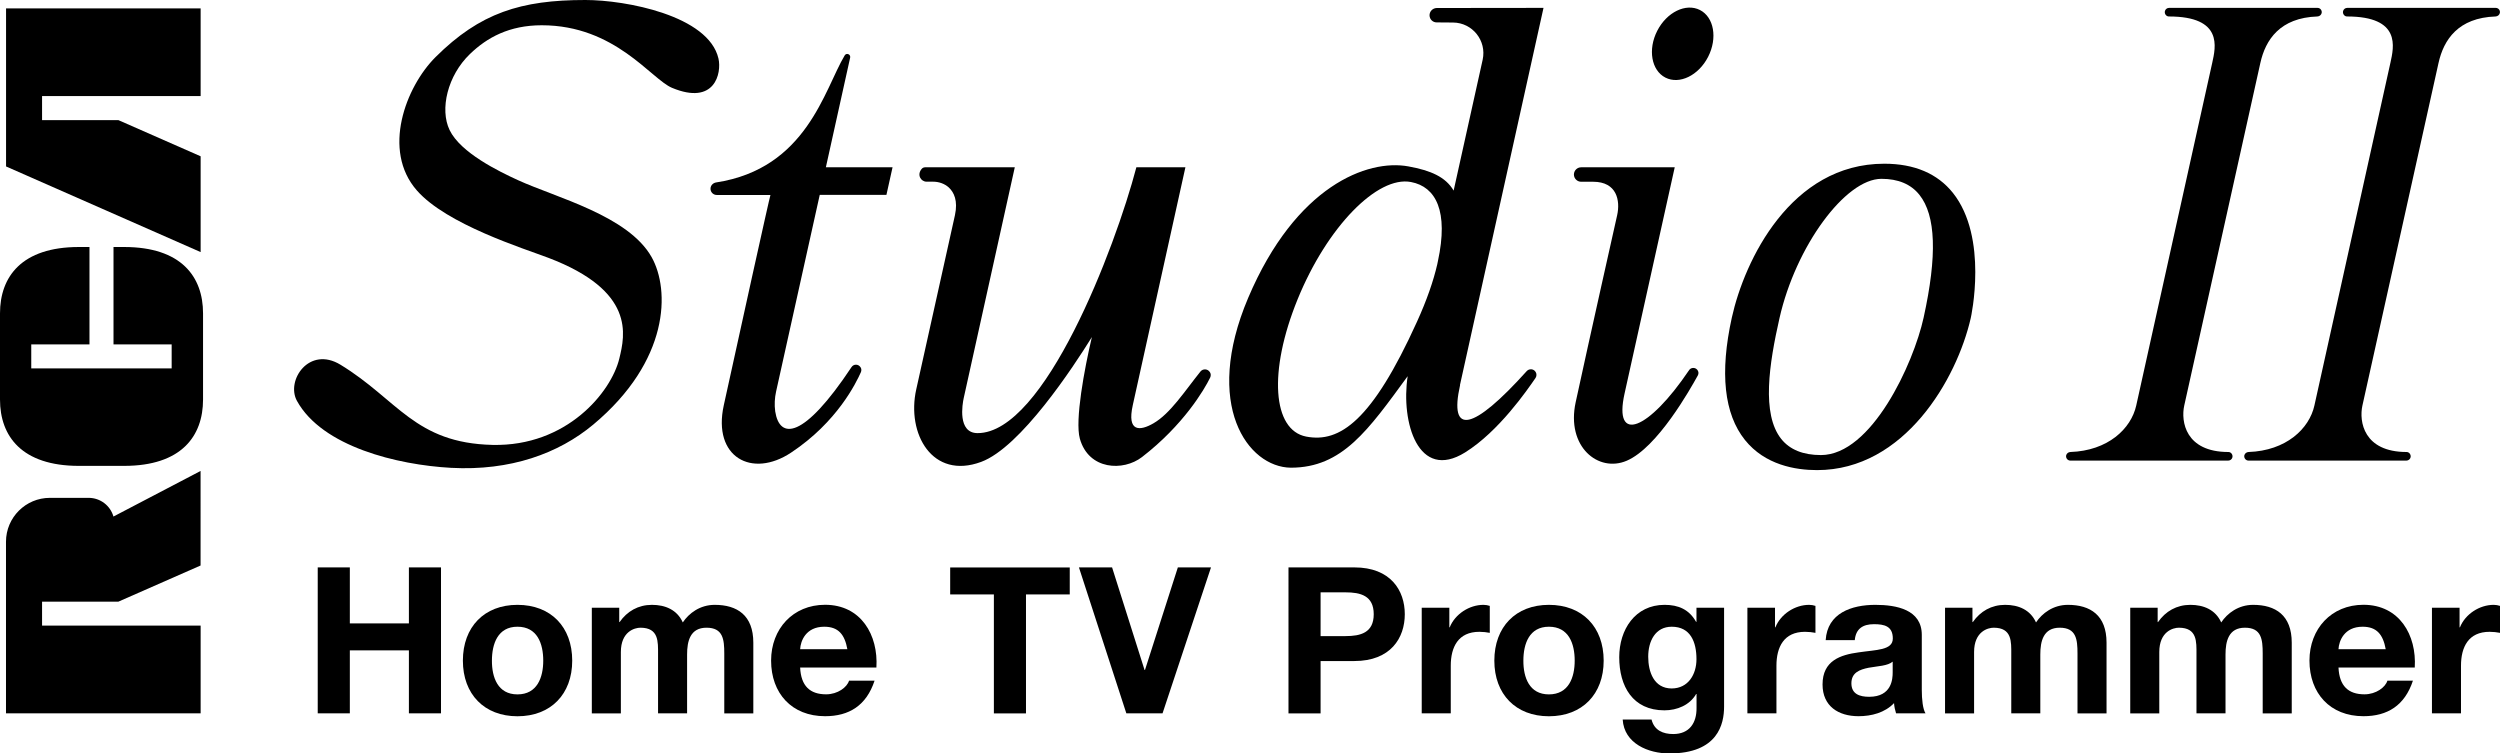 <?xml version="1.0" encoding="utf-8"?>
<!-- Generator: Adobe Illustrator 26.0.3, SVG Export Plug-In . SVG Version: 6.00 Build 0)  -->
<svg version="1.1" id="Layer_1" xmlns="http://www.w3.org/2000/svg" xmlns:xlink="http://www.w3.org/1999/xlink" x="0px" y="0px"
	 viewBox="0 0 3839 1157" style="enable-background:new 0 0 3839 1157;" xml:space="preserve">
<style type="text/css">
	.st0{fill:#E41608;}
	.st1{display:none;}
	.st2{display:inline;}
	.st3{fill:#FFFFFF;}
</style>
<g>
	<g>
		<g>
			<polygon points="9.3,255.6 308.1,387.1 308.1,240 181.9,184.5 64.6,184.5 64.6,147.5 308.1,147.5 308.1,12.9 9.3,12.9 			"/>
			<path d="M174.3,379.3v149.6h89.3v36.8H48v-36.8h89.4V379.3h-16.2C33.3,379.3,0,424.9,0,481.2v132.3
				c0,56.2,33.3,101.9,121.2,101.9H153h5.7h31.9c87.9,0,121.2-45.6,121.2-101.9V481.2c0-56.2-33.3-101.9-121.2-101.9H174.3z"/>
			<path d="M136.1,764.5H76.6c-37.1,0-67.4,30.1-67.4,67.4v263.5h298.9V960.7H64.6v-36.8h117.2l126.2-55.5V723.2l-133.8,70
				C169.5,776.6,154.2,764.5,136.1,764.5z"/>
		</g>
	</g>
	<g>
		<g>
			<g>
				<path d="M3558.8,12.1h-68.9h-74.2h-84.9c-3.1,0-5.8,2.2-6.4,5.1c-0.9,3.9,2,8.1,6.1,8.1c83.6,0,71.9,47.1,66.6,71.2
					l-116.7,526.2c-7.9,35.7-43.5,69.5-101.2,71.4c-3.1,0.2-5.6,2.2-6.4,5.1c-0.9,4.1,2.2,8.1,6.4,8.1h82.3h74h86.2
					c3.1,0,5.8-2.2,6.4-5.1c0.9-3.9-2-8.1-6.1-8.1c-66.2,0-73.2-47.1-67.9-71.2l116.9-526.2c7.9-35.7,30.2-69.5,87.7-71.4
					c3.1-0.2,5.6-2.2,6.4-5.1C3566.1,16.1,3563,12.1,3558.8,12.1z"/>
				<path d="M3832.4,12.1h-68.9h-74.2h-84.9c-3.1,0-5.8,2.2-6.4,5.1c-0.9,3.9,2,8.1,6.1,8.1c83.6,0,71.9,47.1,66.6,71.2
					l-116.7,526.2c-7.9,35.7-43.5,69.5-101.2,71.4c-3.1,0.2-5.6,2.2-6.4,5.1c-0.9,4.1,2.2,8.1,6.4,8.1h82.3h74h86.2
					c3.1,0,5.8-2.2,6.4-5.1c0.9-3.9-2-8.1-6.1-8.1c-66.2,0-73.2-47.1-67.9-71.2l116.9-526.2c7.9-35.7,30.2-69.5,87.7-71.4
					c3.1-0.2,5.6-2.2,6.4-5.1C3839.8,16.1,3836.7,12.1,3832.4,12.1z"/>
				<g>
					<path d="M1191.8,601.1l67-301.9h102.4l9.4-42.3h-102.4l37.3-168.4c1.1-5.1-5.7-7.9-8.4-3.4c-31.3,52.3-58.2,173.8-197.6,195.1
						c-4.4,0.8-7.9,4.2-8.4,8.6c-0.6,5.8,3.9,10.6,9.5,10.6l82.5,0c-0.9,1.1-49.6,222.1-71.7,323.1
						c-17.4,79.7,43.3,112.4,103.3,72.6c71.1-47.1,100.1-107.5,107.3-123.6c1.1-2.5,0.9-5.5-0.6-7.6l-0.2-0.2
						c-3.1-4.8-10.3-5-13.6,0c-73.9,111.3-110.4,111.3-117.2,68.1C1189,621.5,1189.6,611.1,1191.8,601.1z"/>
				</g>
				<g>
					<path d="M2790.3,721.9c-33.5,0-80-8-110.7-46.2c-32.1-40-38.9-103.2-20.2-188c19.4-87.8,90.5-236.3,234.1-236.3
						c46.2,0,81.7,15.1,105.4,44.8c54.8,68.8,27.7,191,27.4,192.2C3004.9,582.3,2924.3,721.9,2790.3,721.9z M2889.2,274.6
						c-55.7,0-131.7,103.9-156.6,213.9c-15.9,70.2-27.9,147.2,2.7,185.6c13.1,16.4,33.6,24.7,60.9,24.7c77.5,0,142-139.7,157.7-211
						c21-95.3,18.9-157-6.5-188.7C2934.4,282.8,2914.8,274.6,2889.2,274.6z"/>
					<path d="M2893.6,253.2c-133.1,0-209.7,132.3-232.4,234.9c-41.4,187.5,50.9,232.1,129.1,232.1c136.7,0,213.9-143.1,234.3-232.1
						C3033,451.8,3061.2,253.2,2893.6,253.2z M2955.6,488.1c-14.1,63.9-77.3,212.4-159.4,212.4c-103.9,0-87-116.2-65.3-212.4
						c25.5-112.8,101.7-215.2,158.3-215.2C2985.5,272.9,2978.3,385.7,2955.6,488.1z"/>
				</g>
				<g>
					<path d="M2494.7,604.2L2494.7,604.2l77-347.3h-0.2H2428c-6.1,0-11.1,5-11.1,11.1l0,0c0,6.1,5,11.1,11.1,11.1h18.4
						c36.6,0,41.9,29,36.9,51.4c0,0-43.2,192.4-63.7,287.2c-14.8,68.3,34.8,108.5,78.4,89.8c47.4-20.3,97.8-110.4,109.2-131
						c1.6-2.8,1.2-6.2-0.9-8.7l-0.2-0.2c-3.3-3.7-9.4-3.4-12.2,0.6C2531.6,660.7,2477.2,682.6,2494.7,604.2z"/>
				</g>
				<g>
					<path d="M2195.2,23.8L2195.2,23.8c0.2,5.9,5,10.6,10.9,10.6l25.3,0.2c29.8,0.3,51.7,27.9,45.4,57l-44.6,201.1
						c-12.3-21-35-30.9-69.6-37.2c-62.5-11.4-172.8,29.7-245.9,201.9c-69.8,164.6-0.6,260,65.4,260.8c79.3,0,118.9-57.7,179.5-140.5
						c-10.7,70.7,16.2,161.9,88.3,117c51.8-32.3,95.4-95.9,108-114.2c1.9-2.8,2-6.5,0.2-9.4l-0.2-0.2c-3-4.7-9.7-5.1-13.4-1.1
						c-82.6,91.8-119.9,99.9-102.4,21.5h-0.2l128.3-579.2l-163.9,0.2C2200,12.4,2195,17.6,2195.2,23.8z M2208,401.3l-0.9,4.4
						c-5.9,25.7-16.1,55.2-31.2,88.4c-69,152.3-118.7,186.3-170.2,176.3c-51.4-10-58.4-99.5-13.1-210.8
						c45.4-111.4,122.6-190,174.1-180.1C2205,286.8,2224.7,324.2,2208,401.3z"/>
				</g>
				<ellipse transform="matrix(0.455 -0.89 0.89 0.455 1348.933 2337.397)" cx="2584.6" cy="66.3" rx="58.3" ry="43.9"/>
				<path d="M1857.9,571.4l-0.2-0.2c-3.3-5-10.4-5.3-14.2-0.8c-24.6,30.7-46.3,64.6-72.2,79.6c-20.7,12-41.1,13.9-31.8-27.9
					l80.8-365.2H1745c-32.6,124.2-141.1,408.2-243.8,408.2c-31.2,0-23.3-44.8-21.3-53.9l78.4-354.3h-0.2h-137.5
					c-2.1,0-4,0.9-5.3,2.5c-7.7,9.1-1.2,19.6,7.6,19.6h10.1c8.7,0,17.5,3,24,8.9c7.8,7.3,14.3,20.1,9.4,42.6
					c0,0-43.2,194.7-59.4,267.4c-15.2,68.1,24.7,139.1,99.6,111.4c60.6-22.3,141.7-145.9,170.1-191.7l0,0
					c-11.6,49.2-26.2,127.9-18.5,155.9c13.5,48.4,66.7,50.5,95.4,28.4c63.7-49.1,95.7-103.5,104.7-122
					C1859.7,577,1859.5,573.9,1857.9,571.4z"/>
				<g>
					<g>
						<g>
							<g>
								<path d="M1103.3,90c5,22.1-5.3,72.4-71.3,44.9c-32.2-13.4-87.2-96.1-200.1-96.1c-49.8,0-84,18.8-110.3,44.2
									c-34.3,33-46.6,84.8-31.2,116.7c16.8,34.9,75.6,63.5,104.9,76.9c58.5,26.8,169.4,54.5,205.3,118.2
									C1029,445.3,1028.3,554,911,652c-53.2,44.4-127.3,71.4-218.5,66.4C610.6,713.9,494.8,686,456,615.6
									c-17.3-31.3,18.7-84.9,66.9-55.5C611,613.8,637,680.4,756.3,683.2C870.5,685.8,938.6,602,951,550.7
									c8.9-36.5,24.8-103.9-108.7-154.7c-38.7-14.7-156.4-51.3-202.2-103.6c-54-61.6-17.2-158.9,28.7-204.7
									C737.2,19.6,800,0,898.9,0C960.9,0,1088.2,23.9,1103.3,90z"/>
							</g>
						</g>
					</g>
				</g>
			</g>
		</g>
	</g>
	<g>
		<path d="M487.9,871.3h49.3v86h90.7v-86h49.3v224.1h-49.3v-96.7h-90.7v96.7h-49.3V871.3z"/>
		<path d="M794.6,928.8c51.2,0,84.1,33.9,84.1,85.7c0,51.5-33,85.4-84.1,85.4c-50.9,0-83.8-33.9-83.8-85.4
			C710.8,962.7,743.7,928.8,794.6,928.8z M794.6,1066.3c30.4,0,39.6-26.1,39.6-51.8c0-26.1-9.1-52.1-39.6-52.1
			c-30.1,0-39.2,26.1-39.2,52.1C755.3,1040.2,764.4,1066.3,794.6,1066.3z"/>
		<path d="M908.8,933.2h42.1v22h0.6c11.6-16.6,28.6-26.4,49.6-26.4c20.4,0,38.6,7.5,47.4,27c9.4-14.1,26.4-27,49-27
			c34.5,0,59.3,16,59.3,58.1v108.6h-44.6v-92c0-21.7-1.9-39.6-27.3-39.6c-25.1,0-29.8,20.7-29.8,41.1v90.4h-44.6v-91
			c0-18.8,1.3-40.5-27-40.5c-8.8,0-30.1,5.7-30.1,37.4v94.2h-44.6V933.2z"/>
		<path d="M1228.7,1025.1c1.3,28.3,15.1,41.1,39.9,41.1c17.9,0,32.3-11,35.2-21h39.2c-12.6,38.3-39.2,54.6-76,54.6
			c-51.2,0-82.9-35.2-82.9-85.4c0-48.7,33.6-85.7,82.9-85.7c55.2,0,81.9,46.5,78.8,96.4H1228.7z M1301.2,996.9
			c-4.1-22.6-13.8-34.5-35.5-34.5c-28.3,0-36.4,22-37,34.5H1301.2z"/>
		<path d="M1526.3,912.8h-67.2v-41.4h183.6v41.4h-67.2v182.7h-49.3V912.8z"/>
		<path d="M1785.2,1095.4h-55.6l-72.8-224.1h50.9l49.9,157.6h0.6l50.5-157.6h50.9L1785.2,1095.4z"/>
		<path d="M1978.6,871.3h101.1c55.9,0,77.5,35.5,77.5,71.9c0,36.4-21.7,71.9-77.5,71.9h-51.8v80.4h-49.3V871.3z M2027.9,976.8h38.3
			c22.9,0,43.3-5,43.3-33.6c0-28.6-20.4-33.6-43.3-33.6h-38.3V976.8z"/>
		<path d="M2183.2,933.2h42.4v30.1h0.6c8.2-20.4,30.1-34.5,51.8-34.5c3.1,0,6.9,0.6,9.7,1.6v41.4c-4.1-0.9-10.7-1.6-16-1.6
			c-32.6,0-43.9,23.5-43.9,52.1v73.1h-44.6V933.2z"/>
		<path d="M2378.5,928.8c51.2,0,84.1,33.9,84.1,85.7c0,51.5-33,85.4-84.1,85.4c-50.9,0-83.8-33.9-83.8-85.4
			C2294.7,962.7,2327.6,928.8,2378.5,928.8z M2378.5,1066.3c30.4,0,39.6-26.1,39.6-51.8c0-26.1-9.1-52.1-39.6-52.1
			c-30.1,0-39.2,26.1-39.2,52.1C2339.2,1040.2,2348.3,1066.3,2378.5,1066.3z"/>
		<path d="M2647.5,1085.1c0,26.7-9.4,71.9-84.1,71.9c-32,0-69.4-15.1-71.6-52.1h44.3c4.1,16.6,17.6,22.3,33.3,22.3
			c24.8,0,36.1-17,35.8-40.2v-21.3h-0.6c-9.7,17-29.2,25.1-48.7,25.1c-48.7,0-69.4-37-69.4-81.6c0-42.1,24.2-80.4,69.7-80.4
			c21.3,0,37.7,7.2,48.3,26.1h0.6v-21.7h42.4V1085.1z M2605.1,1012.3c0-26.4-9.1-49.9-38-49.9c-25.1,0-36.1,22-36.1,46.1
			c0,23.2,8.8,48.7,36.1,48.7C2592.5,1057.1,2605.1,1035.5,2605.1,1012.3z"/>
		<path d="M2683.3,933.2h42.4v30.1h0.6c8.2-20.4,30.1-34.5,51.8-34.5c3.1,0,6.9,0.6,9.7,1.6v41.4c-4.1-0.9-10.7-1.6-16-1.6
			c-32.6,0-43.9,23.5-43.9,52.1v73.1h-44.6V933.2z"/>
		<path d="M2803.5,983.1c2.5-41.7,39.9-54.3,76.3-54.3c32.3,0,71.3,7.2,71.3,46.1v84.4c0,14.8,1.6,29.5,5.7,36.1h-45.2
			c-1.6-5-2.8-10.4-3.1-15.7c-14.1,14.8-34.8,20.1-54.6,20.1c-30.8,0-55.2-15.4-55.2-48.7c0-36.7,27.6-45.5,55.2-49.3
			c27.3-4.1,52.7-3.1,52.7-21.3c0-19.1-13.2-22-28.9-22c-17,0-27.9,6.9-29.5,24.5H2803.5z M2906.4,1016c-7.5,6.6-23.2,6.9-37,9.4
			c-13.8,2.8-26.4,7.5-26.4,23.9c0,16.6,12.9,20.7,27.3,20.7c34.8,0,36.1-27.6,36.1-37.4V1016z"/>
		<path d="M2986.8,933.2h42.1v22h0.6c11.6-16.6,28.6-26.4,49.6-26.4c20.4,0,38.6,7.5,47.4,27c9.4-14.1,26.4-27,49-27
			c34.5,0,59.3,16,59.3,58.1v108.6h-44.6v-92c0-21.7-1.9-39.6-27.3-39.6c-25.1,0-29.8,20.7-29.8,41.1v90.4h-44.6v-91
			c0-18.8,1.3-40.5-27-40.5c-8.8,0-30.1,5.7-30.1,37.4v94.2h-44.6V933.2z"/>
		<path d="M3271.2,933.2h42.1v22h0.6c11.6-16.6,28.6-26.4,49.6-26.4c20.4,0,38.6,7.5,47.4,27c9.4-14.1,26.4-27,49-27
			c34.5,0,59.3,16,59.3,58.1v108.6h-44.6v-92c0-21.7-1.9-39.6-27.3-39.6c-25.1,0-29.8,20.7-29.8,41.1v90.4h-44.6v-91
			c0-18.8,1.3-40.5-27-40.5c-8.8,0-30.1,5.7-30.1,37.4v94.2h-44.6V933.2z"/>
		<path d="M3591,1025.1c1.3,28.3,15.1,41.1,39.9,41.1c17.9,0,32.3-11,35.2-21h39.2c-12.6,38.3-39.2,54.6-76,54.6
			c-51.2,0-82.9-35.2-82.9-85.4c0-48.7,33.6-85.7,82.9-85.7c55.2,0,81.9,46.5,78.8,96.4H3591z M3663.5,996.9
			c-4.1-22.6-13.8-34.5-35.5-34.5c-28.3,0-36.4,22-37,34.5H3663.5z"/>
		<path d="M3734.5,933.2h42.4v30.1h0.6c8.2-20.4,30.1-34.5,51.8-34.5c3.1,0,6.9,0.6,9.7,1.6v41.4c-4.1-0.9-10.7-1.6-16-1.6
			c-32.6,0-43.9,23.5-43.9,52.1v73.1h-44.6V933.2z"/>
	</g>
</g>
</svg>
